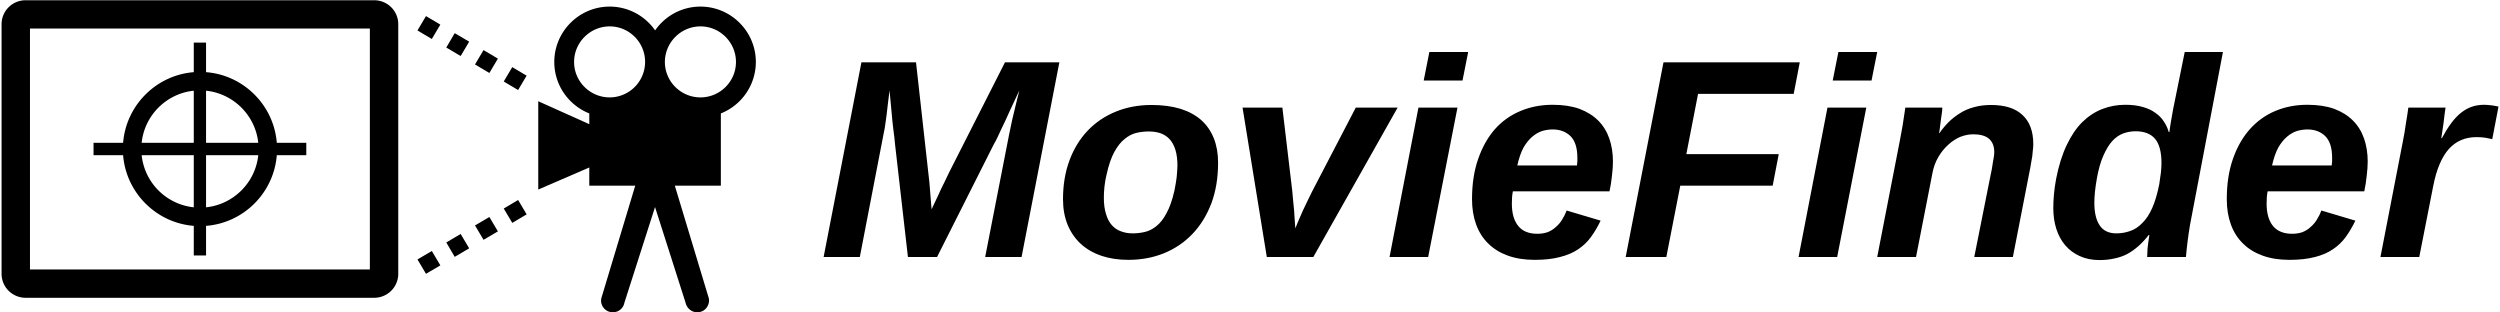 <svg data-v-423bf9ae="" xmlns="http://www.w3.org/2000/svg" viewBox="0 0 721 90" class="iconLeft"><!----><!----><!----><g data-v-423bf9ae="" id="1294538b-b2c1-41cb-86ff-0657d218c973" fill="black" transform="matrix(5.831,0,0,5.831,236.074,14.708)"><path d="M10.04 10.19L8.24 10.19L9.42 4.15Q9.50 3.77 9.58 3.39Q9.67 3.00 9.75 2.68L9.75 2.68Q9.84 2.30 9.93 1.95L9.93 1.95Q9.68 2.48 9.45 2.98L9.45 2.98Q9.36 3.19 9.25 3.42Q9.15 3.64 9.04 3.86Q8.94 4.07 8.85 4.27Q8.76 4.46 8.67 4.61L8.67 4.61L5.86 10.19L4.42 10.19L3.78 4.59Q3.77 4.46 3.75 4.28Q3.73 4.10 3.70 3.89Q3.68 3.68 3.65 3.45Q3.63 3.23 3.61 3.01L3.61 3.01Q3.56 2.51 3.51 1.95L3.51 1.95Q3.46 2.37 3.41 2.77L3.41 2.77Q3.39 2.94 3.37 3.12Q3.34 3.31 3.32 3.49Q3.29 3.66 3.27 3.83Q3.24 3.99 3.21 4.13L3.21 4.13L2.04 10.19L0.25 10.19L2.12 0.56L4.82 0.56L5.42 5.95Q5.45 6.16 5.48 6.48Q5.50 6.79 5.53 7.10L5.53 7.10Q5.56 7.46 5.59 7.83L5.59 7.83Q5.76 7.46 5.93 7.11L5.93 7.11Q6.06 6.81 6.22 6.50Q6.37 6.19 6.47 5.98L6.47 5.98L9.22 0.56L11.91 0.56L10.04 10.19ZM19.76 5.52L19.76 5.52Q19.76 6.64 19.43 7.53Q19.09 8.42 18.50 9.04Q17.90 9.67 17.09 10.00Q16.28 10.33 15.32 10.33L15.32 10.33Q14.59 10.33 13.99 10.13Q13.40 9.93 12.97 9.54Q12.55 9.15 12.32 8.60Q12.09 8.04 12.09 7.33L12.09 7.33Q12.09 6.27 12.41 5.41Q12.73 4.55 13.31 3.94Q13.89 3.33 14.70 3.00Q15.50 2.67 16.47 2.67L16.47 2.67Q17.28 2.67 17.90 2.86Q18.51 3.05 18.93 3.42Q19.34 3.79 19.55 4.32Q19.76 4.85 19.76 5.52ZM17.75 5.67L17.75 5.67Q17.75 5.22 17.65 4.89Q17.55 4.57 17.37 4.37Q17.19 4.17 16.92 4.07Q16.66 3.98 16.33 3.98L16.33 3.98Q16.03 3.98 15.72 4.05Q15.42 4.12 15.14 4.35Q14.86 4.57 14.63 4.99Q14.40 5.41 14.25 6.09L14.25 6.09Q14.17 6.42 14.14 6.71Q14.11 7 14.11 7.25L14.11 7.25Q14.11 7.74 14.22 8.07Q14.32 8.41 14.51 8.62Q14.70 8.83 14.96 8.92Q15.22 9.02 15.53 9.02L15.53 9.02Q15.84 9.02 16.14 8.95Q16.44 8.88 16.71 8.66Q16.99 8.44 17.21 8.02Q17.44 7.61 17.60 6.91L17.60 6.91Q17.67 6.56 17.71 6.26Q17.74 5.96 17.75 5.67ZM28.64 2.80L24.47 10.19L22.17 10.19L20.97 2.80L22.94 2.80L23.43 6.93Q23.45 7.14 23.47 7.38Q23.50 7.63 23.52 7.88Q23.54 8.12 23.55 8.35Q23.57 8.59 23.58 8.77L23.58 8.77Q23.65 8.59 23.75 8.36Q23.85 8.13 23.96 7.88Q24.08 7.64 24.19 7.40Q24.31 7.16 24.41 6.95L24.41 6.95L26.57 2.80L28.64 2.80ZM31.85 1.46L29.93 1.46L30.21 0.05L32.13 0.05L31.85 1.46ZM30.15 10.19L28.24 10.19L29.67 2.80L31.60 2.80L30.15 10.19ZM39.12 6.94L34.34 6.94Q34.31 7.09 34.30 7.24Q34.29 7.39 34.29 7.55L34.29 7.55Q34.29 8.27 34.61 8.66Q34.92 9.04 35.55 9.04L35.55 9.04Q35.83 9.04 36.06 8.96Q36.29 8.87 36.46 8.71Q36.64 8.56 36.77 8.35Q36.91 8.13 37.00 7.89L37.00 7.89L38.68 8.39Q38.47 8.83 38.21 9.19Q37.95 9.55 37.58 9.80Q37.20 10.06 36.67 10.19Q36.15 10.33 35.42 10.33L35.42 10.33Q34.67 10.33 34.09 10.12Q33.51 9.91 33.12 9.52Q32.72 9.13 32.52 8.57Q32.32 8.02 32.32 7.33L32.32 7.33Q32.32 6.21 32.62 5.35Q32.92 4.48 33.44 3.88Q33.97 3.28 34.71 2.97Q35.44 2.66 36.31 2.66L36.31 2.66Q37.07 2.66 37.63 2.86Q38.19 3.07 38.56 3.44Q38.93 3.81 39.11 4.33Q39.29 4.85 39.29 5.47L39.29 5.47Q39.29 5.78 39.24 6.18Q39.20 6.58 39.12 6.94L39.12 6.94ZM34.56 5.66L37.51 5.66Q37.52 5.55 37.53 5.46Q37.53 5.37 37.53 5.28L37.53 5.28Q37.53 4.55 37.19 4.21Q36.85 3.88 36.31 3.88L36.31 3.88Q36.07 3.88 35.81 3.95Q35.55 4.03 35.31 4.23Q35.07 4.43 34.87 4.77Q34.68 5.12 34.56 5.66L34.56 5.66ZM48.23 2.12L43.50 2.12L42.92 5.10L47.49 5.10L47.19 6.66L42.62 6.66L41.93 10.19L39.92 10.19L41.79 0.56L48.53 0.56L48.23 2.12ZM52.08 1.46L50.16 1.46L50.44 0.05L52.36 0.05L52.08 1.46ZM50.38 10.19L48.47 10.19L49.90 2.80L51.82 2.80L50.38 10.19ZM59.07 10.19L57.16 10.19L57.97 6.13Q58.00 6.00 58.03 5.84Q58.06 5.68 58.08 5.52Q58.11 5.37 58.13 5.23Q58.15 5.09 58.15 5.00L58.15 5.00Q58.15 4.57 57.89 4.34Q57.63 4.12 57.11 4.12L57.11 4.12Q56.79 4.12 56.46 4.25Q56.14 4.39 55.87 4.64Q55.59 4.89 55.38 5.25Q55.17 5.61 55.09 6.05L55.09 6.05L54.28 10.19L52.36 10.19L53.49 4.38Q53.54 4.14 53.58 3.89Q53.63 3.63 53.66 3.40Q53.70 3.17 53.72 3.01Q53.74 2.84 53.75 2.80L53.75 2.80L55.58 2.80Q55.58 2.83 55.57 2.98Q55.55 3.13 55.52 3.33Q55.50 3.52 55.47 3.72Q55.45 3.92 55.42 4.06L55.42 4.06L55.44 4.06Q55.64 3.77 55.89 3.52Q56.14 3.27 56.45 3.08Q56.76 2.88 57.14 2.78Q57.52 2.67 57.99 2.67L57.99 2.67Q59.03 2.67 59.55 3.17Q60.08 3.66 60.08 4.61L60.08 4.61Q60.08 4.73 60.06 4.89Q60.05 5.04 60.03 5.20Q60.01 5.35 59.98 5.49Q59.96 5.63 59.94 5.73L59.94 5.73L59.07 10.19ZM65.82 9.10L65.79 9.10Q65.54 9.42 65.28 9.65Q65.02 9.88 64.73 10.04Q64.44 10.19 64.10 10.26Q63.76 10.34 63.35 10.34L63.35 10.34Q62.80 10.34 62.37 10.14Q61.95 9.95 61.66 9.61Q61.37 9.27 61.22 8.80Q61.07 8.33 61.07 7.77L61.07 7.77Q61.07 7.46 61.10 7.11Q61.13 6.75 61.21 6.32L61.21 6.32Q61.40 5.35 61.73 4.66Q62.06 3.96 62.50 3.52Q62.95 3.08 63.49 2.87Q64.03 2.66 64.63 2.66L64.63 2.66Q65.13 2.66 65.50 2.77Q65.86 2.87 66.12 3.06Q66.38 3.24 66.54 3.49Q66.70 3.73 66.78 4.01L66.78 4.01L66.81 4.01Q66.83 3.88 66.87 3.60Q66.91 3.33 66.99 2.91L66.99 2.91L67.57 0.05L69.46 0.05L67.83 8.61Q67.76 9.03 67.71 9.43Q67.66 9.82 67.63 10.19L67.63 10.19L65.71 10.19Q65.71 10.14 65.72 10.03Q65.72 9.92 65.73 9.77Q65.75 9.62 65.77 9.45Q65.79 9.28 65.82 9.10L65.82 9.10ZM64.19 9.02L64.19 9.02Q64.55 9.02 64.88 8.90Q65.20 8.79 65.47 8.51Q65.75 8.24 65.96 7.77Q66.17 7.30 66.31 6.59L66.31 6.59Q66.36 6.29 66.39 6.03Q66.42 5.76 66.42 5.54L66.42 5.54Q66.42 4.72 66.10 4.34Q65.78 3.97 65.14 3.97L65.14 3.97Q64.82 3.97 64.52 4.08Q64.23 4.19 63.98 4.46Q63.74 4.73 63.54 5.19Q63.34 5.64 63.22 6.33L63.22 6.33Q63.16 6.68 63.13 6.96Q63.10 7.25 63.10 7.51L63.10 7.51Q63.10 8.23 63.36 8.62Q63.62 9.02 64.19 9.02ZM76.45 6.94L71.67 6.94Q71.64 7.09 71.63 7.24Q71.62 7.39 71.62 7.55L71.62 7.55Q71.62 8.27 71.94 8.66Q72.26 9.04 72.88 9.04L72.88 9.04Q73.17 9.04 73.39 8.96Q73.62 8.87 73.79 8.71Q73.97 8.56 74.10 8.35Q74.24 8.13 74.33 7.89L74.33 7.89L76.01 8.39Q75.80 8.83 75.54 9.19Q75.28 9.55 74.91 9.80Q74.53 10.06 74.01 10.19Q73.48 10.33 72.75 10.33L72.75 10.33Q72.00 10.33 71.42 10.12Q70.84 9.91 70.45 9.52Q70.05 9.13 69.85 8.57Q69.65 8.02 69.65 7.33L69.65 7.33Q69.65 6.21 69.95 5.35Q70.25 4.48 70.78 3.88Q71.31 3.28 72.04 2.97Q72.77 2.66 73.64 2.66L73.64 2.66Q74.40 2.66 74.96 2.86Q75.52 3.07 75.89 3.44Q76.26 3.81 76.44 4.33Q76.62 4.85 76.62 5.47L76.62 5.47Q76.62 5.78 76.57 6.18Q76.53 6.58 76.45 6.94L76.45 6.94ZM71.89 5.66L74.84 5.66Q74.85 5.55 74.86 5.46Q74.86 5.37 74.86 5.28L74.86 5.28Q74.86 4.55 74.52 4.21Q74.18 3.88 73.64 3.88L73.64 3.88Q73.40 3.88 73.14 3.95Q72.88 4.03 72.64 4.23Q72.40 4.43 72.20 4.77Q72.01 5.12 71.89 5.66L71.89 5.66ZM83.09 2.75L82.78 4.36Q82.62 4.33 82.44 4.29Q82.26 4.26 82.00 4.26L82.00 4.26Q81.16 4.26 80.63 4.85Q80.10 5.45 79.86 6.68L79.86 6.68L79.17 10.19L77.25 10.19L78.35 4.52Q78.39 4.28 78.44 4.04Q78.48 3.80 78.51 3.58Q78.55 3.35 78.58 3.15Q78.61 2.95 78.63 2.80L78.63 2.80L80.47 2.80Q80.45 2.95 80.42 3.15Q80.40 3.36 80.37 3.57Q80.34 3.78 80.31 3.98Q80.28 4.17 80.26 4.31L80.26 4.31L80.29 4.31Q80.52 3.88 80.75 3.57Q80.98 3.26 81.23 3.06Q81.48 2.86 81.76 2.76Q82.04 2.66 82.39 2.66L82.39 2.66Q82.47 2.66 82.57 2.67Q82.67 2.68 82.77 2.69Q82.87 2.71 82.95 2.72Q83.04 2.74 83.09 2.75L83.09 2.75Z"></path></g><!----><g data-v-423bf9ae="" id="9b9a67f6-17c3-4a32-91a1-34e41849159f" transform="matrix(2.409,0,0,2.409,-12.121,-72.368)" stroke="none" fill="black"><path d="M88.89 30.83c-2.25 0-4.24 1.13-5.43 2.85a6.614 6.614 0 00-5.44-2.85c-3.65 0-6.63 2.98-6.63 6.63 0 2.79 1.74 5.19 4.19 6.16v1.29l-6.11-2.75v10.57l6.11-2.64v2.18h5.5l-4.06 13.48c-.16.76.35 1.51 1.11 1.65.09.02.19.03.27.03.66 0 1.26-.47 1.38-1.14l3.67-11.46 3.66 11.46c.15.67.74 1.14 1.4 1.14.09 0 .17-.01.27-.03.76-.14 1.25-.89 1.11-1.65l-4.07-13.48h5.51v-8.65a6.638 6.638 0 004.19-6.16c0-3.65-2.98-6.63-6.63-6.63zm-6.63 6.71a4.245 4.245 0 01-4.24 4.16c-2.34 0-4.26-1.9-4.26-4.24s1.92-4.26 4.26-4.26c2.31 0 4.19 1.86 4.24 4.16v.18zm6.63 4.16c-2.31 0-4.2-1.84-4.26-4.14v-.14c.03-2.33 1.94-4.22 4.26-4.22 2.34 0 4.25 1.92 4.25 4.26s-1.91 4.24-4.25 4.24zM49.83 30.07H8.1c-1.59 0-2.88 1.28-2.88 2.87v29.88c0 1.59 1.29 2.87 2.88 2.87h41.73c1.59 0 2.88-1.28 2.88-2.87V32.94c0-1.59-1.29-2.87-2.88-2.87zm-.52 32.23H8.62V33.46h40.69V62.3z"></path><path d="M38.17 47.14c-.36-4.51-3.97-8.11-8.47-8.46v-3.54h-1.47v3.54c-4.5.36-8.1 3.96-8.46 8.46h-3.54v1.48h3.54c.36 4.5 3.96 8.1 8.46 8.46v3.54h1.47v-3.54c4.5-.35 8.11-3.95 8.47-8.46h3.53v-1.48h-3.53zm-9.94 7.72a7.014 7.014 0 01-6.24-6.24h6.24v6.24zm0-7.72h-6.24c.34-3.28 2.95-5.9 6.24-6.24v6.24zm1.47 7.72v-6.24h6.25c-.34 3.28-2.97 5.9-6.25 6.24zm0-7.72V40.9c3.28.34 5.91 2.96 6.25 6.24H29.7zM65.337 39.797l1.02-1.719 1.72 1.02-1.02 1.72zM61.898 37.758l1.02-1.72 1.72 1.02-1.02 1.72zM59.47 34.01l-1.01 1.72 1.72 1.02 1.02-1.72zM55.008 33.688l1.02-1.72 1.72 1.02-1.02 1.72zM56.73 60.09l-1.72 1.01 1.02 1.72 1.72-1.01zM60.18 58.05l-1.72 1.02 1.01 1.72 1.73-1.02zM63.62 56.02l-1.72 1.01 1.02 1.72 1.72-1.01zM65.34 55.005l1.721-1.02 1.02 1.72-1.72 1.02z"></path></g><!----></svg>